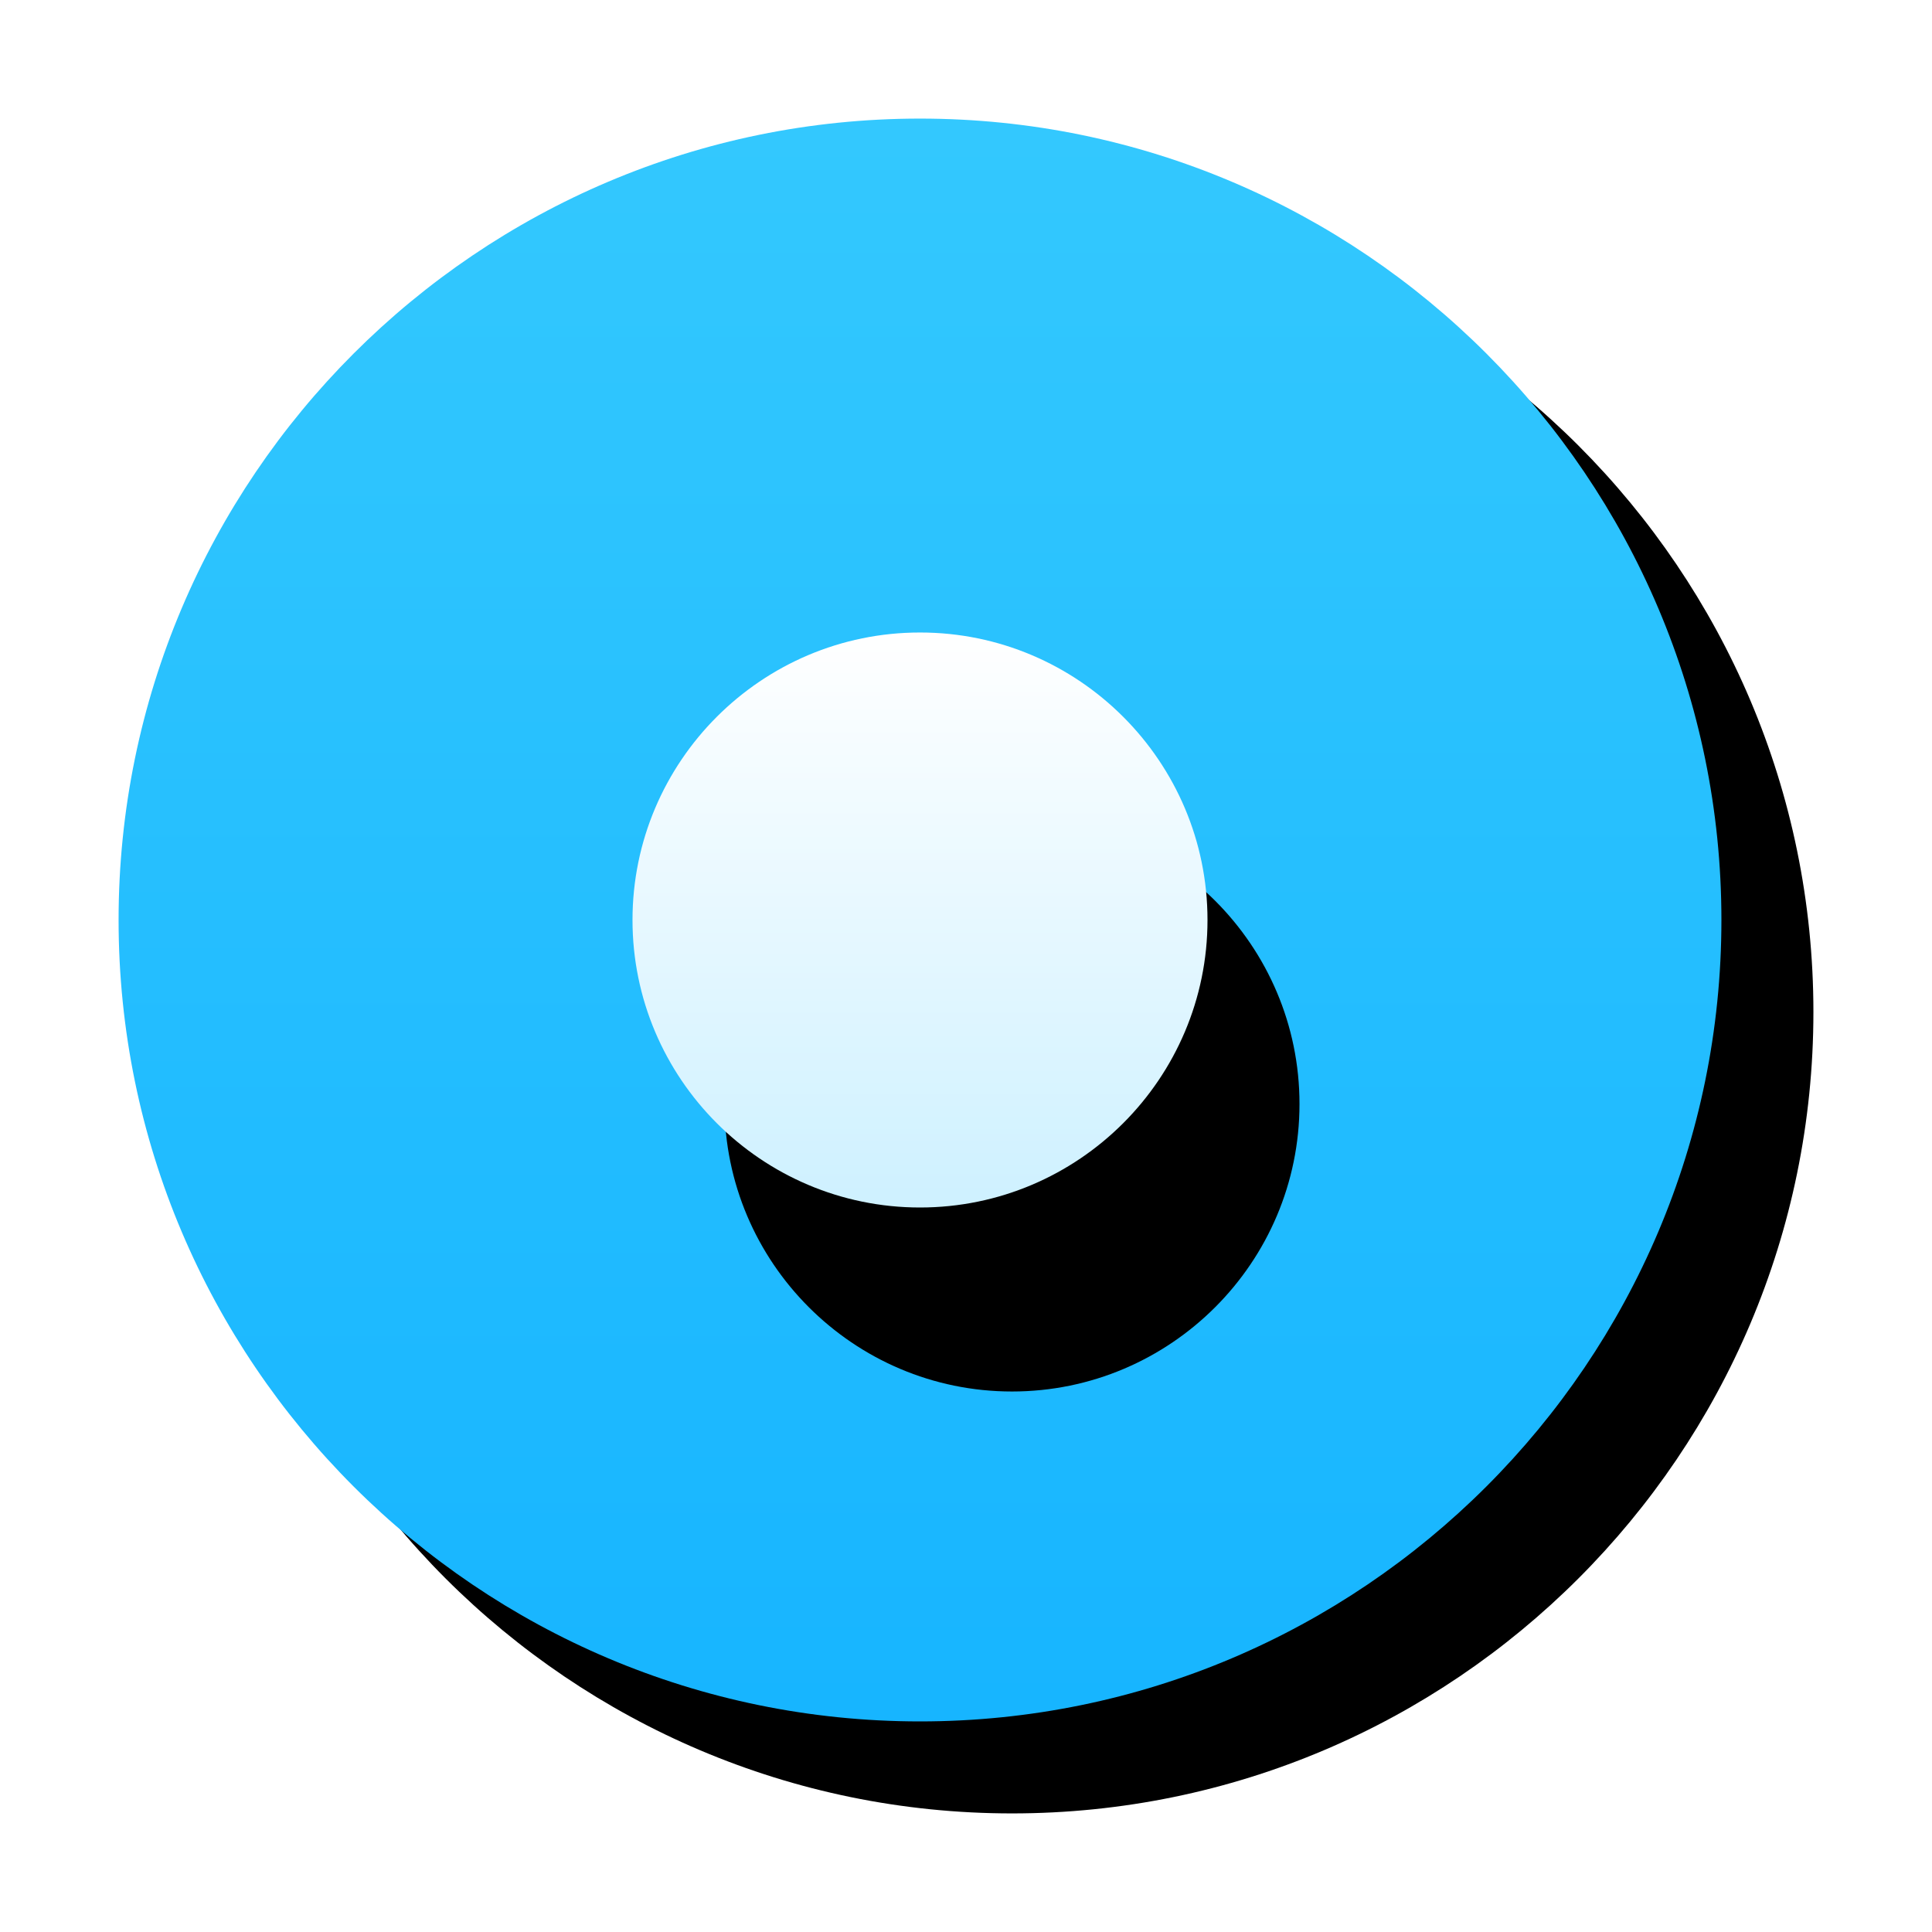 <?xml version="1.0" encoding="UTF-8"?>
<svg width="21px" height="21px" viewBox="0 0 21 21" version="1.1" xmlns="http://www.w3.org/2000/svg" xmlns:xlink="http://www.w3.org/1999/xlink">
    <title>30_单选_fill</title>
    <defs>
        <linearGradient x1="50%" y1="0%" x2="50%" y2="100%" id="linearGradient-1">
            <stop stop-color="#33C8FE" offset="0%"></stop>
            <stop stop-color="#17B5FF" offset="100%"></stop>
        </linearGradient>
        <path d="M10,1.289 C5.197,1.289 1.289,5.197 1.289,10 C1.289,14.804 5.196,18.711 10,18.711 C14.804,18.711 18.711,14.804 18.711,10 C18.711,5.197 14.804,1.289 10,1.289 Z" id="path-2"></path>
        <filter x="-5.7%" y="-5.7%" width="123.0%" height="123.0%" filterUnits="objectBoundingBox" id="filter-3">
            <feOffset dx="1" dy="1" in="SourceAlpha" result="shadowOffsetOuter1"></feOffset>
            <feGaussianBlur stdDeviation="0.5" in="shadowOffsetOuter1" result="shadowBlurOuter1"></feGaussianBlur>
            <feColorMatrix values="0 0 0 0 0.118   0 0 0 0 0.729   0 0 0 0 0.996  0 0 0 0.3 0" type="matrix" in="shadowBlurOuter1"></feColorMatrix>
        </filter>
        <linearGradient x1="50%" y1="0%" x2="50%" y2="100%" id="linearGradient-4">
            <stop stop-color="#FFFFFF" offset="0%"></stop>
            <stop stop-color="#CFF1FF" offset="97.558%"></stop>
        </linearGradient>
        <path d="M10,13.125 C8.277,13.125 6.875,11.723 6.875,10 C6.875,8.277 8.277,6.875 10,6.875 C11.723,6.875 13.125,8.277 13.125,10 C13.125,11.723 11.723,13.125 10,13.125 Z" id="path-5"></path>
        <filter x="-96.0%" y="-80.0%" width="324.0%" height="324.0%" filterUnits="objectBoundingBox" id="filter-6">
            <feOffset dx="1" dy="2" in="SourceAlpha" result="shadowOffsetOuter1"></feOffset>
            <feGaussianBlur stdDeviation="2" in="shadowOffsetOuter1" result="shadowBlurOuter1"></feGaussianBlur>
            <feColorMatrix values="0 0 0 0 0   0 0 0 0 0.605   0 0 0 0 0.868  0 0 0 0.6 0" type="matrix" in="shadowBlurOuter1"></feColorMatrix>
        </filter>
    </defs>
    <g id="20220402确定版本" stroke="none" stroke-width="1" fill="none" fill-rule="evenodd">
        <g id="42试卷详情" transform="translate(-1050, -603)" fill-rule="nonzero">
            <g id="编组-9" transform="translate(240, 303)">
                <g id="main" transform="translate(188, 88)">
                    <g id="编组-8" transform="translate(0, 197)">
                        <g id="编组-7" transform="translate(607, 8)">
                            <g id="30_单选_fill" transform="translate(15, 7)">
                                <rect id="矩形" fill="#000000" opacity="0" x="0" y="0" width="20" height="20"></rect>
                                <g id="形状">
                                    <use fill="black" fill-opacity="1" filter="url(#filter-3)" xlink:href="#path-2"></use>
                                    <use fill="url(#linearGradient-1)" xlink:href="#path-2"></use>
                                </g>
                                <g id="路径备份">
                                    <use fill="black" fill-opacity="1" filter="url(#filter-6)" xlink:href="#path-5"></use>
                                    <use fill="url(#linearGradient-4)" xlink:href="#path-5"></use>
                                </g>
                            </g>
                        </g>
                    </g>
                </g>
            </g>
        </g>
    </g>
</svg>